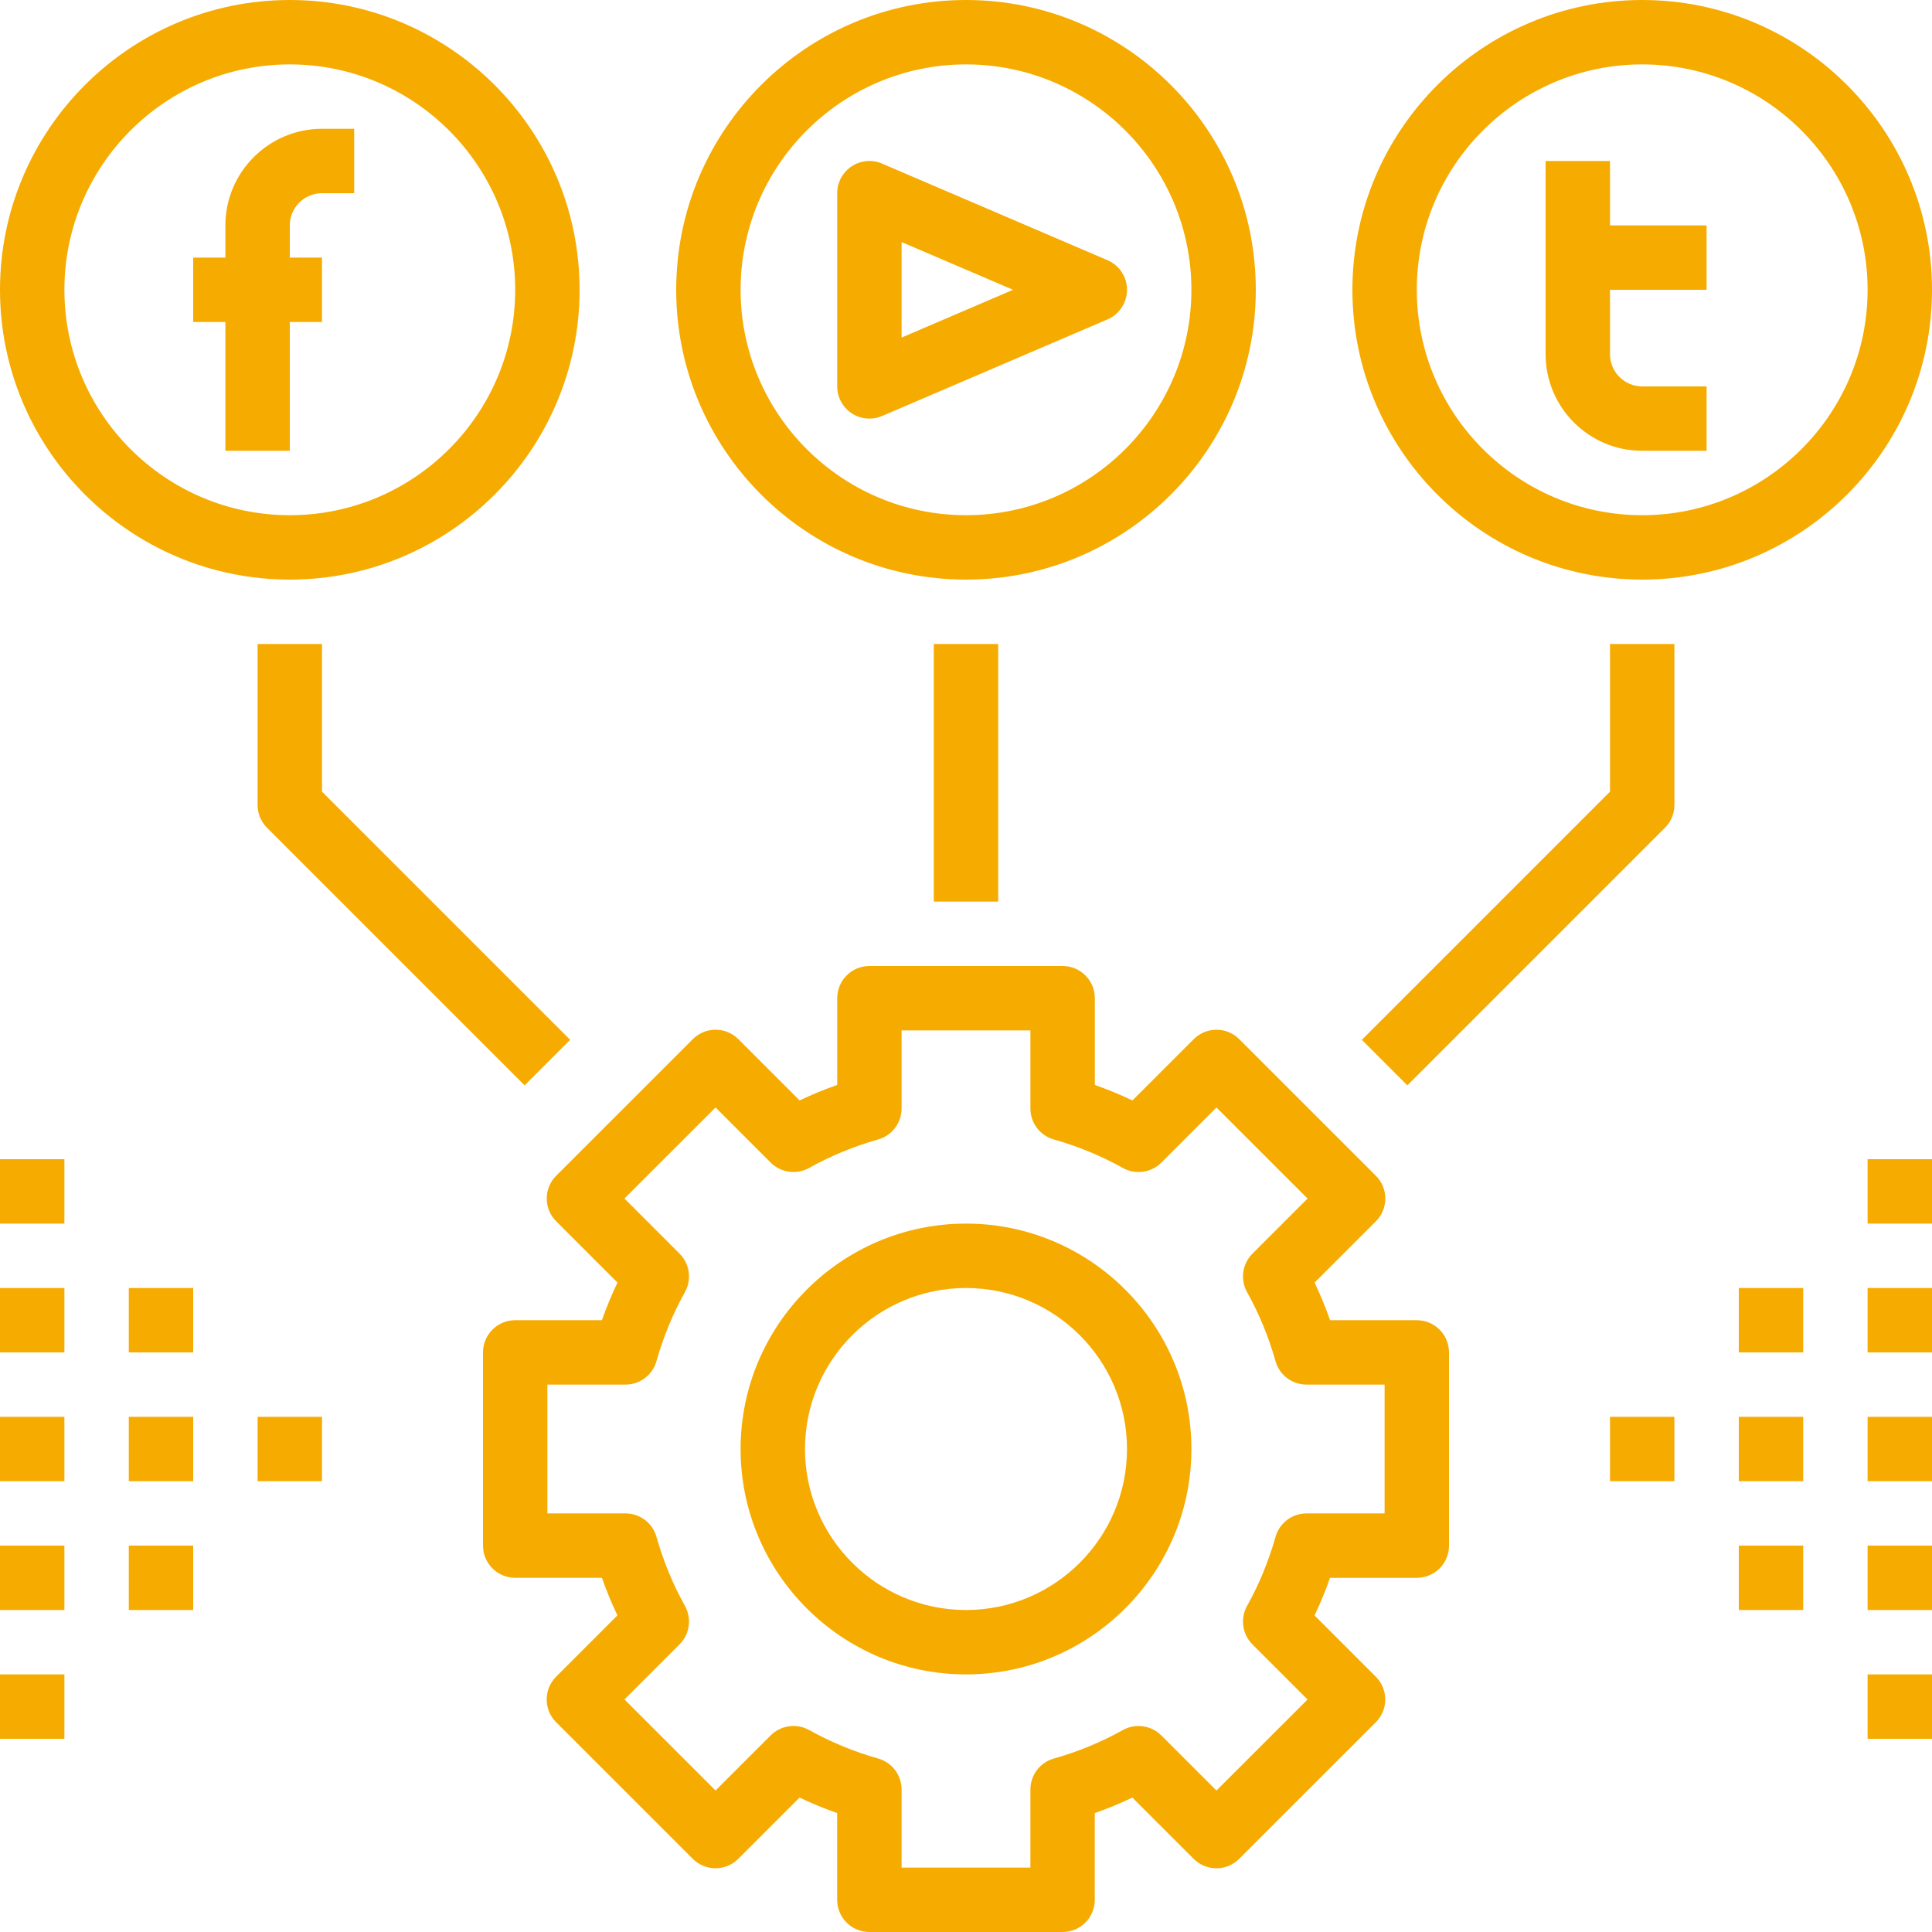 <?xml version="1.0"?>
<svg xmlns="http://www.w3.org/2000/svg" xmlns:xlink="http://www.w3.org/1999/xlink" version="1.1" id="Capa_1" x="0px" y="0px" viewBox="0 0 480 480" style="enable-background:new 0 0 480 480;" xml:space="preserve" width="512px" height="512px" class=""><g><g>
	<g>
		<path d="M72,0C32.304,0,0,32.296,0,72s32.304,72,72,72s72-32.296,72-72S111.696,0,72,0z M72,128c-30.88,0-56-25.128-56-56    s25.12-56,56-56s56,25.128,56,56S102.88,128,72,128z" data-original="#000000" class="active-path" data-old_color="#000000" fill="#F6AB00"/>
	</g>
</g><g>
	<g>
		<path d="M240,0c-39.696,0-72,32.296-72,72s32.304,72,72,72s72-32.296,72-72S279.696,0,240,0z M240,128c-30.88,0-56-25.128-56-56    s25.12-56,56-56s56,25.128,56,56S270.88,128,240,128z" data-original="#000000" class="active-path" data-old_color="#000000" fill="#F6AB00"/>
	</g>
</g><g>
	<g>
		<path d="M408,0c-39.696,0-72,32.296-72,72s32.304,72,72,72s72-32.296,72-72S447.696,0,408,0z M408,128c-30.88,0-56-25.128-56-56    s25.12-56,56-56s56,25.128,56,56S438.88,128,408,128z" data-original="#000000" class="active-path" data-old_color="#000000" fill="#F6AB00"/>
	</g>
</g><g>
	<g>
		<path d="M80,32c-13.232,0-24,10.768-24,24v8h-8v16h8v32h16V80h8V64h-8v-8c0-4.416,3.592-8,8-8h8V32H80z" data-original="#000000" class="active-path" data-old_color="#000000" fill="#F6AB00"/>
	</g>
</g><g>
	<g>
		<path d="M275.152,64.648l-56-24c-2.472-1.064-5.304-0.816-7.552,0.672c-2.248,1.488-3.6,3.992-3.6,6.68v48    c0,2.688,1.352,5.192,3.6,6.68c1.32,0.872,2.856,1.32,4.4,1.32c1.064,0,2.144-0.208,3.152-0.648l56-24    C278.096,78.096,280,75.2,280,72S278.096,65.904,275.152,64.648z M224,83.864V60.136L251.688,72L224,83.864z" data-original="#000000" class="active-path" data-old_color="#000000" fill="#F6AB00"/>
	</g>
</g><g>
	<g>
		<path d="M424,72V56h-24V40h-16v48c0,13.232,10.768,24,24,24h16V96h-16c-4.408,0-8-3.584-8-8V72H424z" data-original="#000000" class="active-path" data-old_color="#000000" fill="#F6AB00"/>
	</g>
</g><g>
	<g>
		<path d="M352,328h-21.544c-1.128-3.2-2.416-6.32-3.848-9.344l15.224-15.224c1.504-1.504,2.344-3.528,2.344-5.656    s-0.84-4.16-2.344-5.656l-33.944-33.936c-3.128-3.128-8.184-3.128-11.312,0L281.352,273.4c-3.024-1.44-6.144-2.728-9.344-3.848    V248c0-4.424-3.584-8-8-8h-48c-4.416,0-8,3.576-8,8v21.544c-3.2,1.128-6.328,2.416-9.344,3.848l-15.224-15.216    c-3.128-3.128-8.184-3.128-11.312,0l-33.944,33.936c-1.504,1.504-2.344,3.528-2.344,5.656s0.84,4.16,2.344,5.656l15.224,15.224    c-1.448,3.032-2.736,6.152-3.864,9.352H128c-4.416,0-8,3.576-8,8v48c0,4.424,3.584,8,8,8h21.544c1.128,3.2,2.416,6.32,3.848,9.344    l-15.224,15.224c-1.504,1.504-2.344,3.528-2.344,5.656s0.84,4.16,2.344,5.656l33.944,33.936c3.128,3.128,8.184,3.128,11.312,0    l15.224-15.216c3.024,1.44,6.144,2.728,9.344,3.848V472c0,4.424,3.584,8,8,8h48c4.416,0,8-3.576,8-8v-21.544    c3.2-1.128,6.328-2.416,9.344-3.848l15.224,15.216c3.128,3.128,8.184,3.128,11.312,0l33.944-33.936    c1.504-1.504,2.344-3.528,2.344-5.656s-0.84-4.16-2.344-5.656l-15.224-15.224c1.44-3.024,2.728-6.144,3.848-9.344H352    c4.416,0,8-3.576,8-8v-48C360,331.576,356.416,328,352,328z M344,376h-19.4c-3.576,0-6.72,2.376-7.696,5.824    c-1.72,6.064-4.096,11.832-7.072,17.152c-1.744,3.128-1.2,7.032,1.328,9.56l13.696,13.696l-22.632,22.624l-13.696-13.696    c-2.528-2.52-6.432-3.072-9.56-1.328c-5.32,2.976-11.088,5.36-17.152,7.08c-3.44,0.968-5.816,4.112-5.816,7.688V464h-32v-19.4    c0-3.576-2.376-6.72-5.816-7.696c-6.064-1.72-11.832-4.104-17.152-7.08c-3.136-1.744-7.032-1.192-9.56,1.328l-13.696,13.696    l-22.632-22.624l13.696-13.696c2.528-2.528,3.072-6.44,1.328-9.56c-2.976-5.32-5.352-11.088-7.072-17.152    c-0.976-3.44-4.12-5.816-7.696-5.816H136v-32h19.4c3.576,0,6.72-2.376,7.696-5.824c1.72-6.064,4.096-11.832,7.072-17.152    c1.744-3.128,1.2-7.032-1.328-9.56l-13.696-13.696l22.632-22.624l13.696,13.696c2.528,2.528,6.44,3.064,9.56,1.328    c5.32-2.976,11.088-5.36,17.152-7.08c3.44-0.968,5.816-4.112,5.816-7.688V256h32v19.4c0,3.576,2.376,6.72,5.816,7.696    c6.064,1.72,11.832,4.104,17.152,7.08c3.136,1.736,7.032,1.2,9.56-1.328l13.696-13.696l22.632,22.624l-13.696,13.696    c-2.528,2.528-3.072,6.44-1.328,9.56c2.976,5.32,5.352,11.088,7.072,17.152c0.976,3.44,4.12,5.816,7.696,5.816H344V376z" data-original="#000000" class="active-path" data-old_color="#000000" fill="#F6AB00"/>
	</g>
</g><g>
	<g>
		<path d="M240,304c-30.88,0-56,25.128-56,56s25.12,56,56,56s56-25.128,56-56S270.88,304,240,304z M240,400    c-22.056,0-40-17.944-40-40c0-22.056,17.944-40,40-40c22.056,0,40,17.944,40,40C280,382.056,262.056,400,240,400z" data-original="#000000" class="active-path" data-old_color="#000000" fill="#F6AB00"/>
	</g>
</g><g>
	<g>
		<path d="M80,196.688V160H64v40c0,2.128,0.84,4.16,2.344,5.656l64,64l11.312-11.312L80,196.688z" data-original="#000000" class="active-path" data-old_color="#000000" fill="#F6AB00"/>
	</g>
</g><g>
	<g>
		<path d="M400,160v36.688l-61.656,61.656l11.312,11.312l64-64C415.16,204.16,416,202.128,416,200v-40H400z" data-original="#000000" class="active-path" data-old_color="#000000" fill="#F6AB00"/>
	</g>
</g><g>
	<g>
		<rect x="232" y="160" width="16" height="64" data-original="#000000" class="active-path" data-old_color="#000000" fill="#F6AB00"/>
	</g>
</g><g>
	<g>
		<rect x="464" y="352" width="16" height="16" data-original="#000000" class="active-path" data-old_color="#000000" fill="#F6AB00"/>
	</g>
</g><g>
	<g>
		<rect x="432" y="352" width="16" height="16" data-original="#000000" class="active-path" data-old_color="#000000" fill="#F6AB00"/>
	</g>
</g><g>
	<g>
		<rect x="432" y="384" width="16" height="16" data-original="#000000" class="active-path" data-old_color="#000000" fill="#F6AB00"/>
	</g>
</g><g>
	<g>
		<rect x="432" y="320" width="16" height="16" data-original="#000000" class="active-path" data-old_color="#000000" fill="#F6AB00"/>
	</g>
</g><g>
	<g>
		<rect x="400" y="352" width="16" height="16" data-original="#000000" class="active-path" data-old_color="#000000" fill="#F6AB00"/>
	</g>
</g><g>
	<g>
		<rect x="464" y="384" width="16" height="16" data-original="#000000" class="active-path" data-old_color="#000000" fill="#F6AB00"/>
	</g>
</g><g>
	<g>
		<rect x="464" y="416" width="16" height="16" data-original="#000000" class="active-path" data-old_color="#000000" fill="#F6AB00"/>
	</g>
</g><g>
	<g>
		<rect x="464" y="320" width="16" height="16" data-original="#000000" class="active-path" data-old_color="#000000" fill="#F6AB00"/>
	</g>
</g><g>
	<g>
		<rect x="464" y="288" width="16" height="16" data-original="#000000" class="active-path" data-old_color="#000000" fill="#F6AB00"/>
	</g>
</g><g>
	<g>
		<rect y="352" width="16" height="16" data-original="#000000" class="active-path" data-old_color="#000000" fill="#F6AB00"/>
	</g>
</g><g>
	<g>
		<rect x="32" y="352" width="16" height="16" data-original="#000000" class="active-path" data-old_color="#000000" fill="#F6AB00"/>
	</g>
</g><g>
	<g>
		<rect x="32" y="320" width="16" height="16" data-original="#000000" class="active-path" data-old_color="#000000" fill="#F6AB00"/>
	</g>
</g><g>
	<g>
		<rect x="32" y="384" width="16" height="16" data-original="#000000" class="active-path" data-old_color="#000000" fill="#F6AB00"/>
	</g>
</g><g>
	<g>
		<rect x="64" y="352" width="16" height="16" data-original="#000000" class="active-path" data-old_color="#000000" fill="#F6AB00"/>
	</g>
</g><g>
	<g>
		<rect y="320" width="16" height="16" data-original="#000000" class="active-path" data-old_color="#000000" fill="#F6AB00"/>
	</g>
</g><g>
	<g>
		<rect y="288" width="16" height="16" data-original="#000000" class="active-path" data-old_color="#000000" fill="#F6AB00"/>
	</g>
</g><g>
	<g>
		<rect y="384" width="16" height="16" data-original="#000000" class="active-path" data-old_color="#000000" fill="#F6AB00"/>
	</g>
</g><g>
	<g>
		<rect y="416" width="16" height="16" data-original="#000000" class="active-path" data-old_color="#000000" fill="#F6AB00"/>
	</g>
</g></g> </svg>
